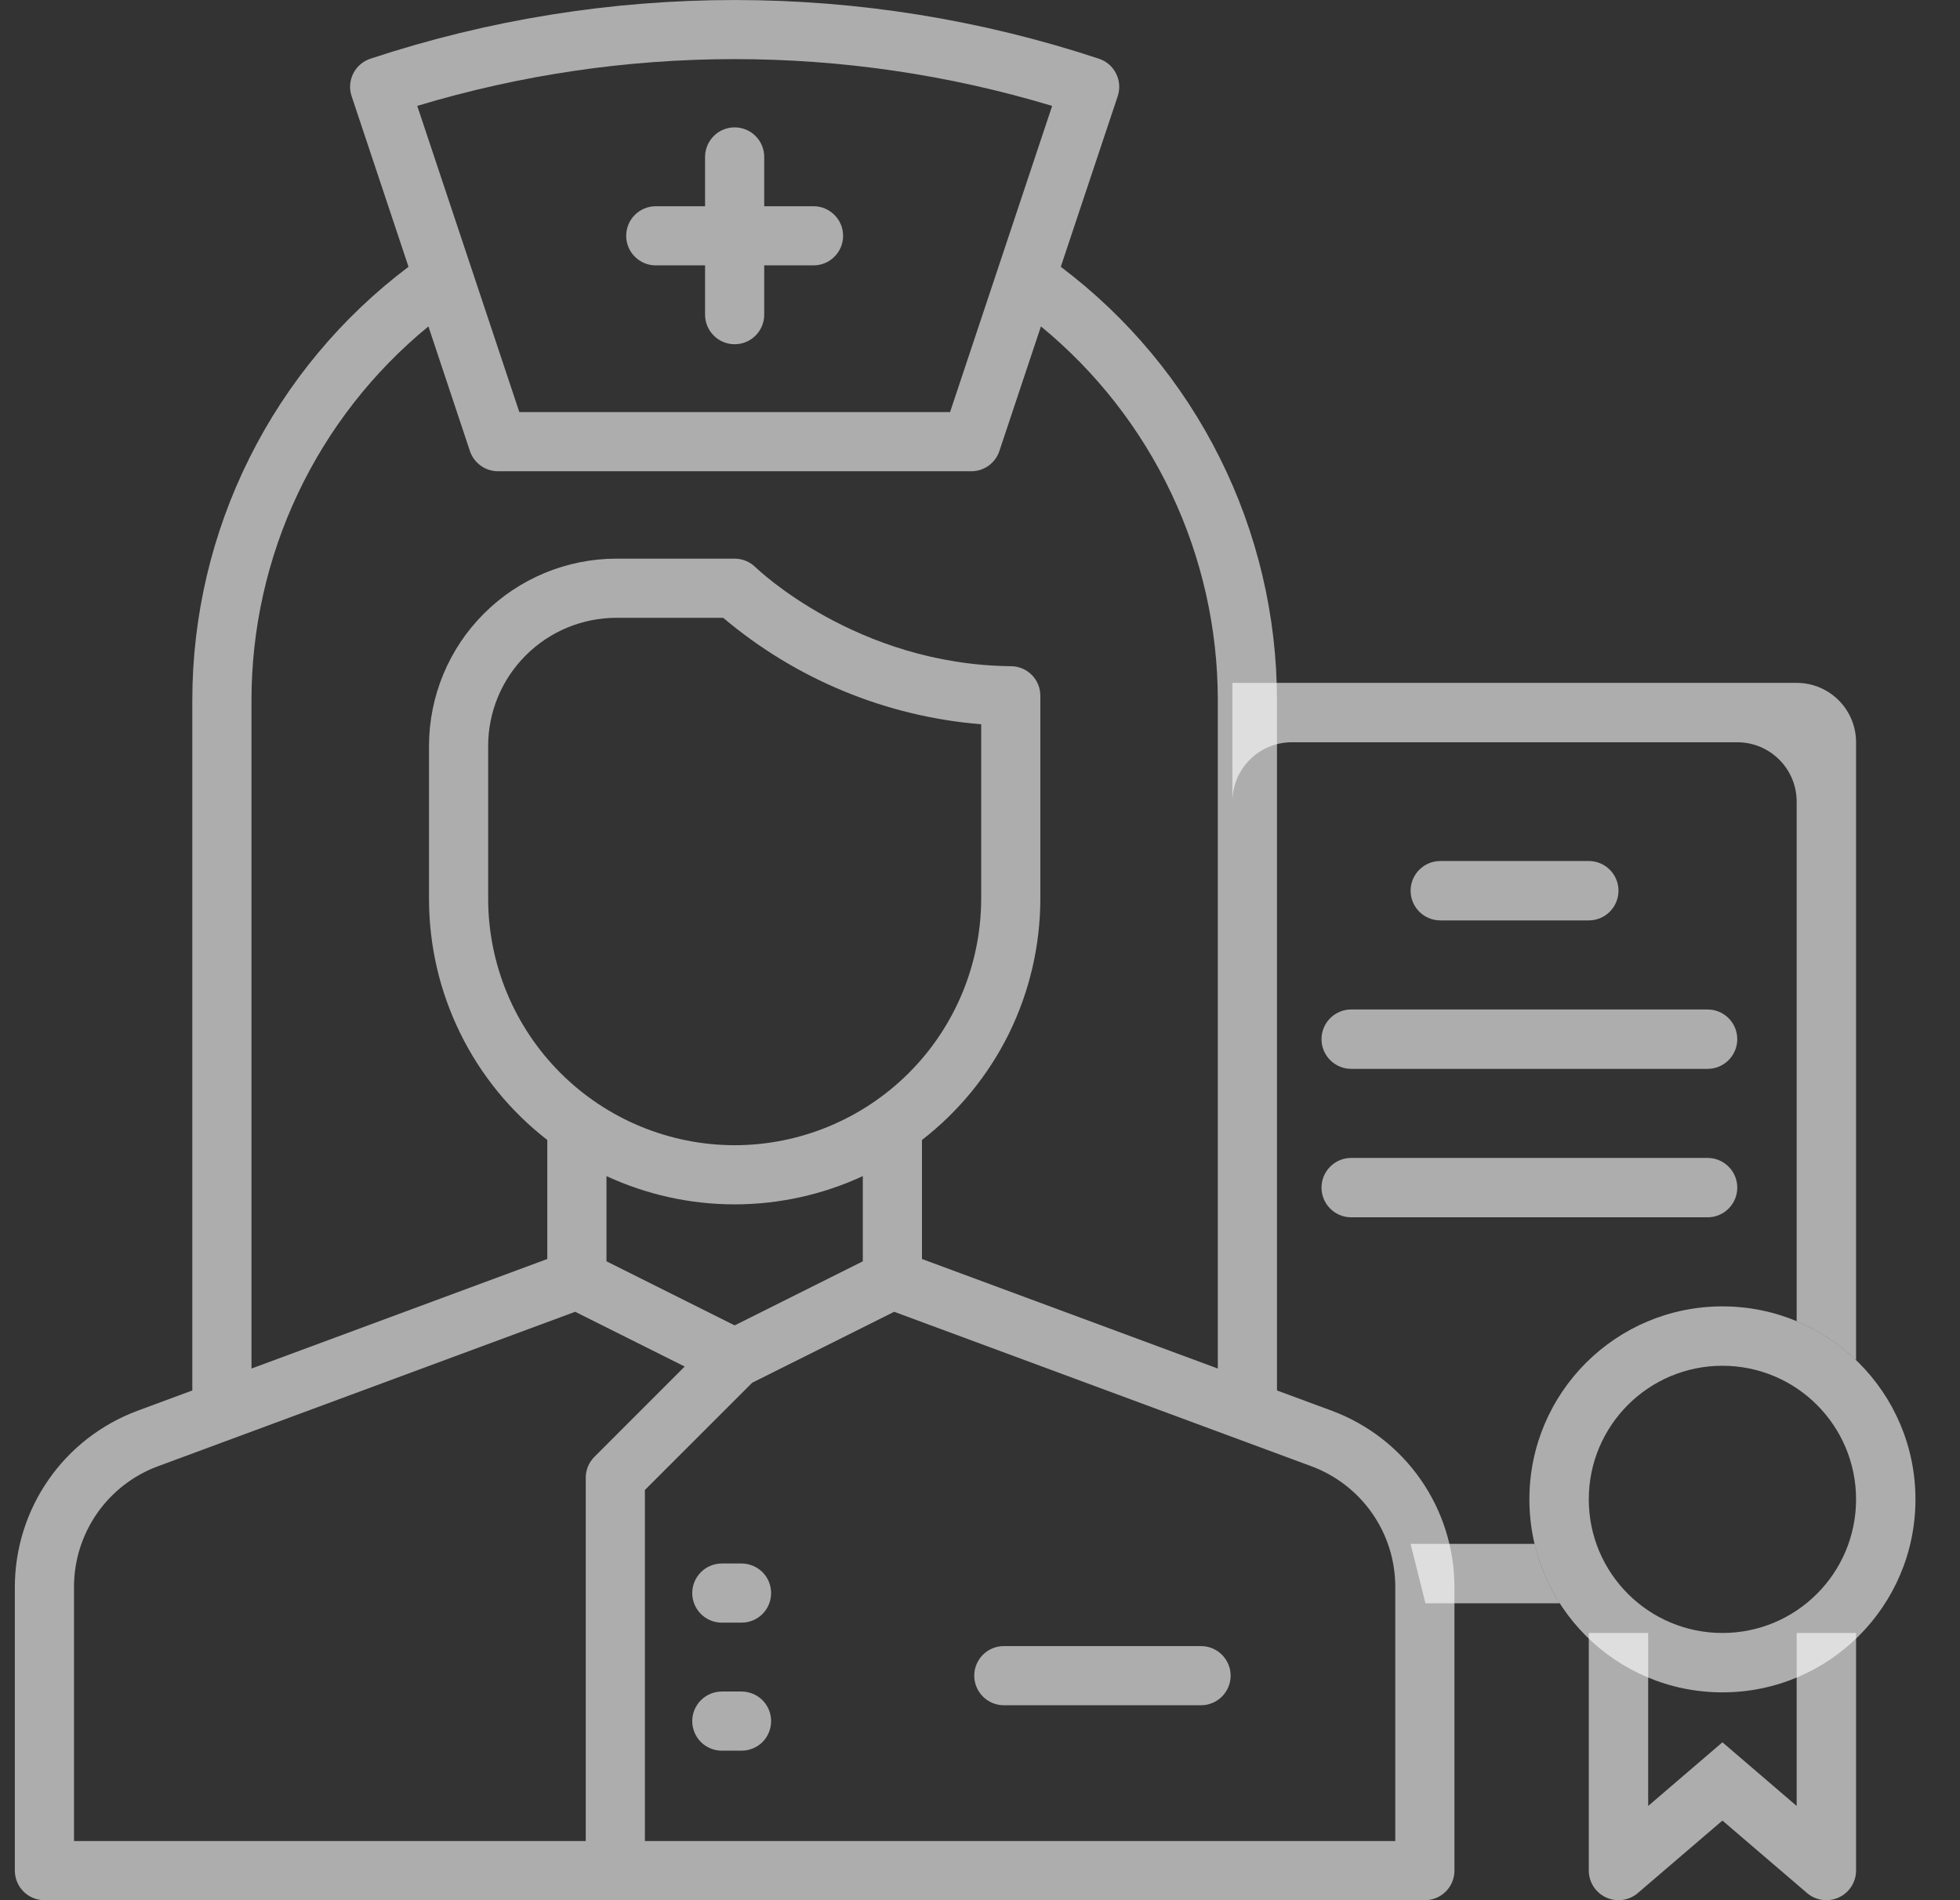 <svg width="33" height="32" viewBox="0 0 33 32" fill="none" xmlns="http://www.w3.org/2000/svg">
<rect x="0" y="0" width="33" height="32" fill="#333333" stroke="none"/>
<g clip-path="url(#clip0_862_2119)">
<path fill-rule="evenodd" clip-rule="evenodd" d="M20.75 13.5V11.5H30.25C30.802 11.5 31.25 11.948 31.25 12.5V22.905C30.962 22.629 30.624 22.405 30.25 22.249V13.5C30.25 12.948 29.802 12.5 29.25 12.5H21.75C21.198 12.5 20.75 12.948 20.75 13.5ZM23.75 26L24 27H26.261C26.067 26.697 25.922 26.36 25.837 26H23.75Z" fill="white" fill-opacity="0.6"/>
<path fill-rule="evenodd" clip-rule="evenodd" d="M23.75 15C23.75 14.724 23.974 14.5 24.25 14.5H26.75C27.026 14.5 27.25 14.724 27.25 15C27.25 15.276 27.026 15.5 26.75 15.5H24.25C23.974 15.5 23.75 15.276 23.75 15Z" fill="white" fill-opacity="0.6"/>
<path fill-rule="evenodd" clip-rule="evenodd" d="M22.25 17.5C22.25 17.224 22.474 17 22.75 17H28.75C29.026 17 29.25 17.224 29.25 17.5C29.25 17.776 29.026 18 28.75 18H22.75C22.474 18 22.25 17.776 22.25 17.5Z" fill="white" fill-opacity="0.6"/>
<path fill-rule="evenodd" clip-rule="evenodd" d="M22.25 20C22.25 19.724 22.474 19.5 22.75 19.5H28.75C29.026 19.5 29.25 19.724 29.25 20C29.25 20.276 29.026 20.5 28.75 20.5H22.75C22.474 20.5 22.25 20.276 22.25 20Z" fill="white" fill-opacity="0.6"/>
<path fill-rule="evenodd" clip-rule="evenodd" d="M29 27.5C30.243 27.5 31.25 26.493 31.25 25.25C31.25 24.007 30.243 23 29 23C27.757 23 26.75 24.007 26.75 25.25C26.75 26.493 27.757 27.5 29 27.5ZM29 28.5C30.795 28.5 32.25 27.045 32.25 25.25C32.25 23.455 30.795 22 29 22C27.205 22 25.75 23.455 25.75 25.25C25.75 27.045 27.205 28.5 29 28.5Z" fill="white" fill-opacity="0.6"/>
<path fill-rule="evenodd" clip-rule="evenodd" d="M27.75 30.413V27.5H26.75V31.5C26.75 31.695 26.864 31.873 27.041 31.954C27.218 32.036 27.427 32.007 27.575 31.88L29 30.659L30.425 31.88C30.573 32.007 30.782 32.036 30.959 31.954C31.136 31.873 31.25 31.695 31.25 31.5V27.5H30.25V30.413L29 29.341L27.75 30.413Z" fill="white" fill-opacity="0.6"/>
<path d="M22.43 23.76L21.5 23.416V11.787C21.499 10.373 21.17 8.978 20.538 7.712C19.907 6.446 18.99 5.344 17.86 4.493L18.819 1.619C18.839 1.557 18.848 1.491 18.843 1.426C18.838 1.361 18.821 1.297 18.791 1.239C18.762 1.18 18.722 1.128 18.672 1.085C18.623 1.042 18.565 1.01 18.503 0.989C14.52 -0.329 10.218 -0.329 6.235 0.989C6.11 1.031 6.006 1.121 5.947 1.239C5.888 1.357 5.878 1.494 5.92 1.619L6.878 4.493C5.748 5.344 4.831 6.446 4.2 7.712C3.568 8.978 3.239 10.373 3.238 11.787V23.416L2.309 23.76C1.706 23.986 1.185 24.389 0.818 24.918C0.45 25.446 0.252 26.074 0.25 26.718V31.502C0.25 31.634 0.302 31.761 0.396 31.854C0.489 31.948 0.616 32 0.748 32H23.99C24.122 32 24.249 31.948 24.342 31.854C24.436 31.761 24.488 31.634 24.488 31.502V26.718C24.486 26.074 24.288 25.446 23.921 24.918C23.553 24.389 23.033 23.986 22.43 23.76ZM17.715 1.783L15.996 6.94H8.744L7.025 1.783C10.51 0.733 14.228 0.733 17.713 1.783H17.715ZM4.234 11.787C4.235 10.584 4.502 9.395 5.017 8.308C5.532 7.22 6.282 6.26 7.213 5.497L7.912 7.596C7.945 7.695 8.009 7.781 8.094 7.842C8.178 7.903 8.28 7.936 8.385 7.936H16.354C16.458 7.936 16.56 7.903 16.645 7.842C16.73 7.781 16.793 7.695 16.826 7.596L17.526 5.497C18.456 6.26 19.206 7.22 19.721 8.308C20.236 9.395 20.503 10.584 20.504 11.787V23.047L15.523 21.202V19.198C16.143 18.717 16.645 18.102 16.991 17.398C17.336 16.693 17.515 15.92 17.516 15.135V11.717C17.516 11.585 17.464 11.459 17.372 11.366C17.279 11.273 17.154 11.22 17.022 11.219C14.42 11.194 12.742 9.574 12.72 9.552C12.626 9.46 12.5 9.408 12.369 9.408H10.377C9.541 9.409 8.739 9.742 8.148 10.333C7.556 10.924 7.224 11.726 7.223 12.562V15.135C7.223 15.92 7.402 16.693 7.748 17.398C8.093 18.102 8.595 18.717 9.215 19.198V21.202L4.234 23.047V11.787ZM12.369 22.32L10.211 21.241V19.806C10.887 20.119 11.624 20.282 12.369 20.282C13.115 20.282 13.851 20.119 14.527 19.806V21.241L12.369 22.32ZM12.369 19.286C11.269 19.285 10.214 18.847 9.436 18.069C8.658 17.291 8.22 16.236 8.219 15.135V12.562C8.219 11.99 8.447 11.441 8.852 11.037C9.256 10.632 9.805 10.405 10.377 10.404H12.176C13.402 11.44 14.92 12.067 16.52 12.197V15.139C16.517 16.238 16.079 17.293 15.301 18.07C14.523 18.847 13.469 19.285 12.369 19.286ZM1.246 26.718C1.247 26.277 1.383 25.848 1.634 25.486C1.886 25.124 2.242 24.848 2.655 24.694L9.684 22.091L11.528 23.013L10.008 24.534C9.962 24.58 9.925 24.635 9.9 24.695C9.875 24.756 9.862 24.82 9.862 24.886V31.004H1.246V26.718ZM23.492 31.004H10.858V25.092L12.664 23.286L15.055 22.091L22.084 24.694C22.496 24.848 22.852 25.124 23.104 25.486C23.356 25.848 23.491 26.277 23.492 26.718V31.004Z" fill="white" fill-opacity="0.6"/>
<path d="M11.041 4.469H11.871V5.299C11.871 5.431 11.924 5.558 12.017 5.651C12.11 5.745 12.237 5.797 12.369 5.797C12.501 5.797 12.628 5.745 12.721 5.651C12.815 5.558 12.867 5.431 12.867 5.299V4.469H13.697C13.829 4.469 13.956 4.417 14.049 4.323C14.143 4.23 14.195 4.103 14.195 3.971C14.195 3.839 14.143 3.712 14.049 3.619C13.956 3.526 13.829 3.473 13.697 3.473H12.867V2.643C12.867 2.511 12.815 2.384 12.721 2.291C12.628 2.197 12.501 2.145 12.369 2.145C12.237 2.145 12.11 2.197 12.017 2.291C11.924 2.384 11.871 2.511 11.871 2.643V3.473H11.041C10.909 3.473 10.782 3.526 10.689 3.619C10.595 3.712 10.543 3.839 10.543 3.971C10.543 4.103 10.595 4.23 10.689 4.323C10.782 4.417 10.909 4.469 11.041 4.469Z" fill="white" fill-opacity="0.6"/>
<path d="M20.222 27.721H16.901C16.769 27.721 16.643 27.773 16.549 27.867C16.456 27.96 16.403 28.087 16.403 28.219C16.403 28.351 16.456 28.477 16.549 28.571C16.643 28.664 16.769 28.717 16.901 28.717H20.222C20.354 28.717 20.48 28.664 20.574 28.571C20.667 28.477 20.72 28.351 20.72 28.219C20.72 28.087 20.667 27.96 20.574 27.867C20.48 27.773 20.354 27.721 20.222 27.721Z" fill="white" fill-opacity="0.6"/>
<path d="M12.485 26.33H12.153C12.021 26.33 11.895 26.383 11.801 26.476C11.708 26.569 11.655 26.696 11.655 26.828C11.655 26.96 11.708 27.087 11.801 27.18C11.895 27.274 12.021 27.326 12.153 27.326H12.485C12.617 27.326 12.744 27.274 12.838 27.18C12.931 27.087 12.983 26.96 12.983 26.828C12.983 26.696 12.931 26.569 12.838 26.476C12.744 26.383 12.617 26.33 12.485 26.33Z" fill="white" fill-opacity="0.6"/>
<path d="M12.485 28.486H12.153C12.021 28.486 11.895 28.539 11.801 28.632C11.708 28.726 11.655 28.852 11.655 28.984C11.655 29.116 11.708 29.243 11.801 29.337C11.895 29.43 12.021 29.482 12.153 29.482H12.485C12.617 29.482 12.744 29.43 12.838 29.337C12.931 29.243 12.983 29.116 12.983 28.984C12.983 28.852 12.931 28.726 12.838 28.632C12.744 28.539 12.617 28.486 12.485 28.486Z" fill="white" fill-opacity="0.6"/>
</g>
<defs>
<clipPath id="clip0_862_2119">
<rect width="32" height="32" fill="white" transform="translate(0.25)"/>
</clipPath>
</defs>
</svg>
